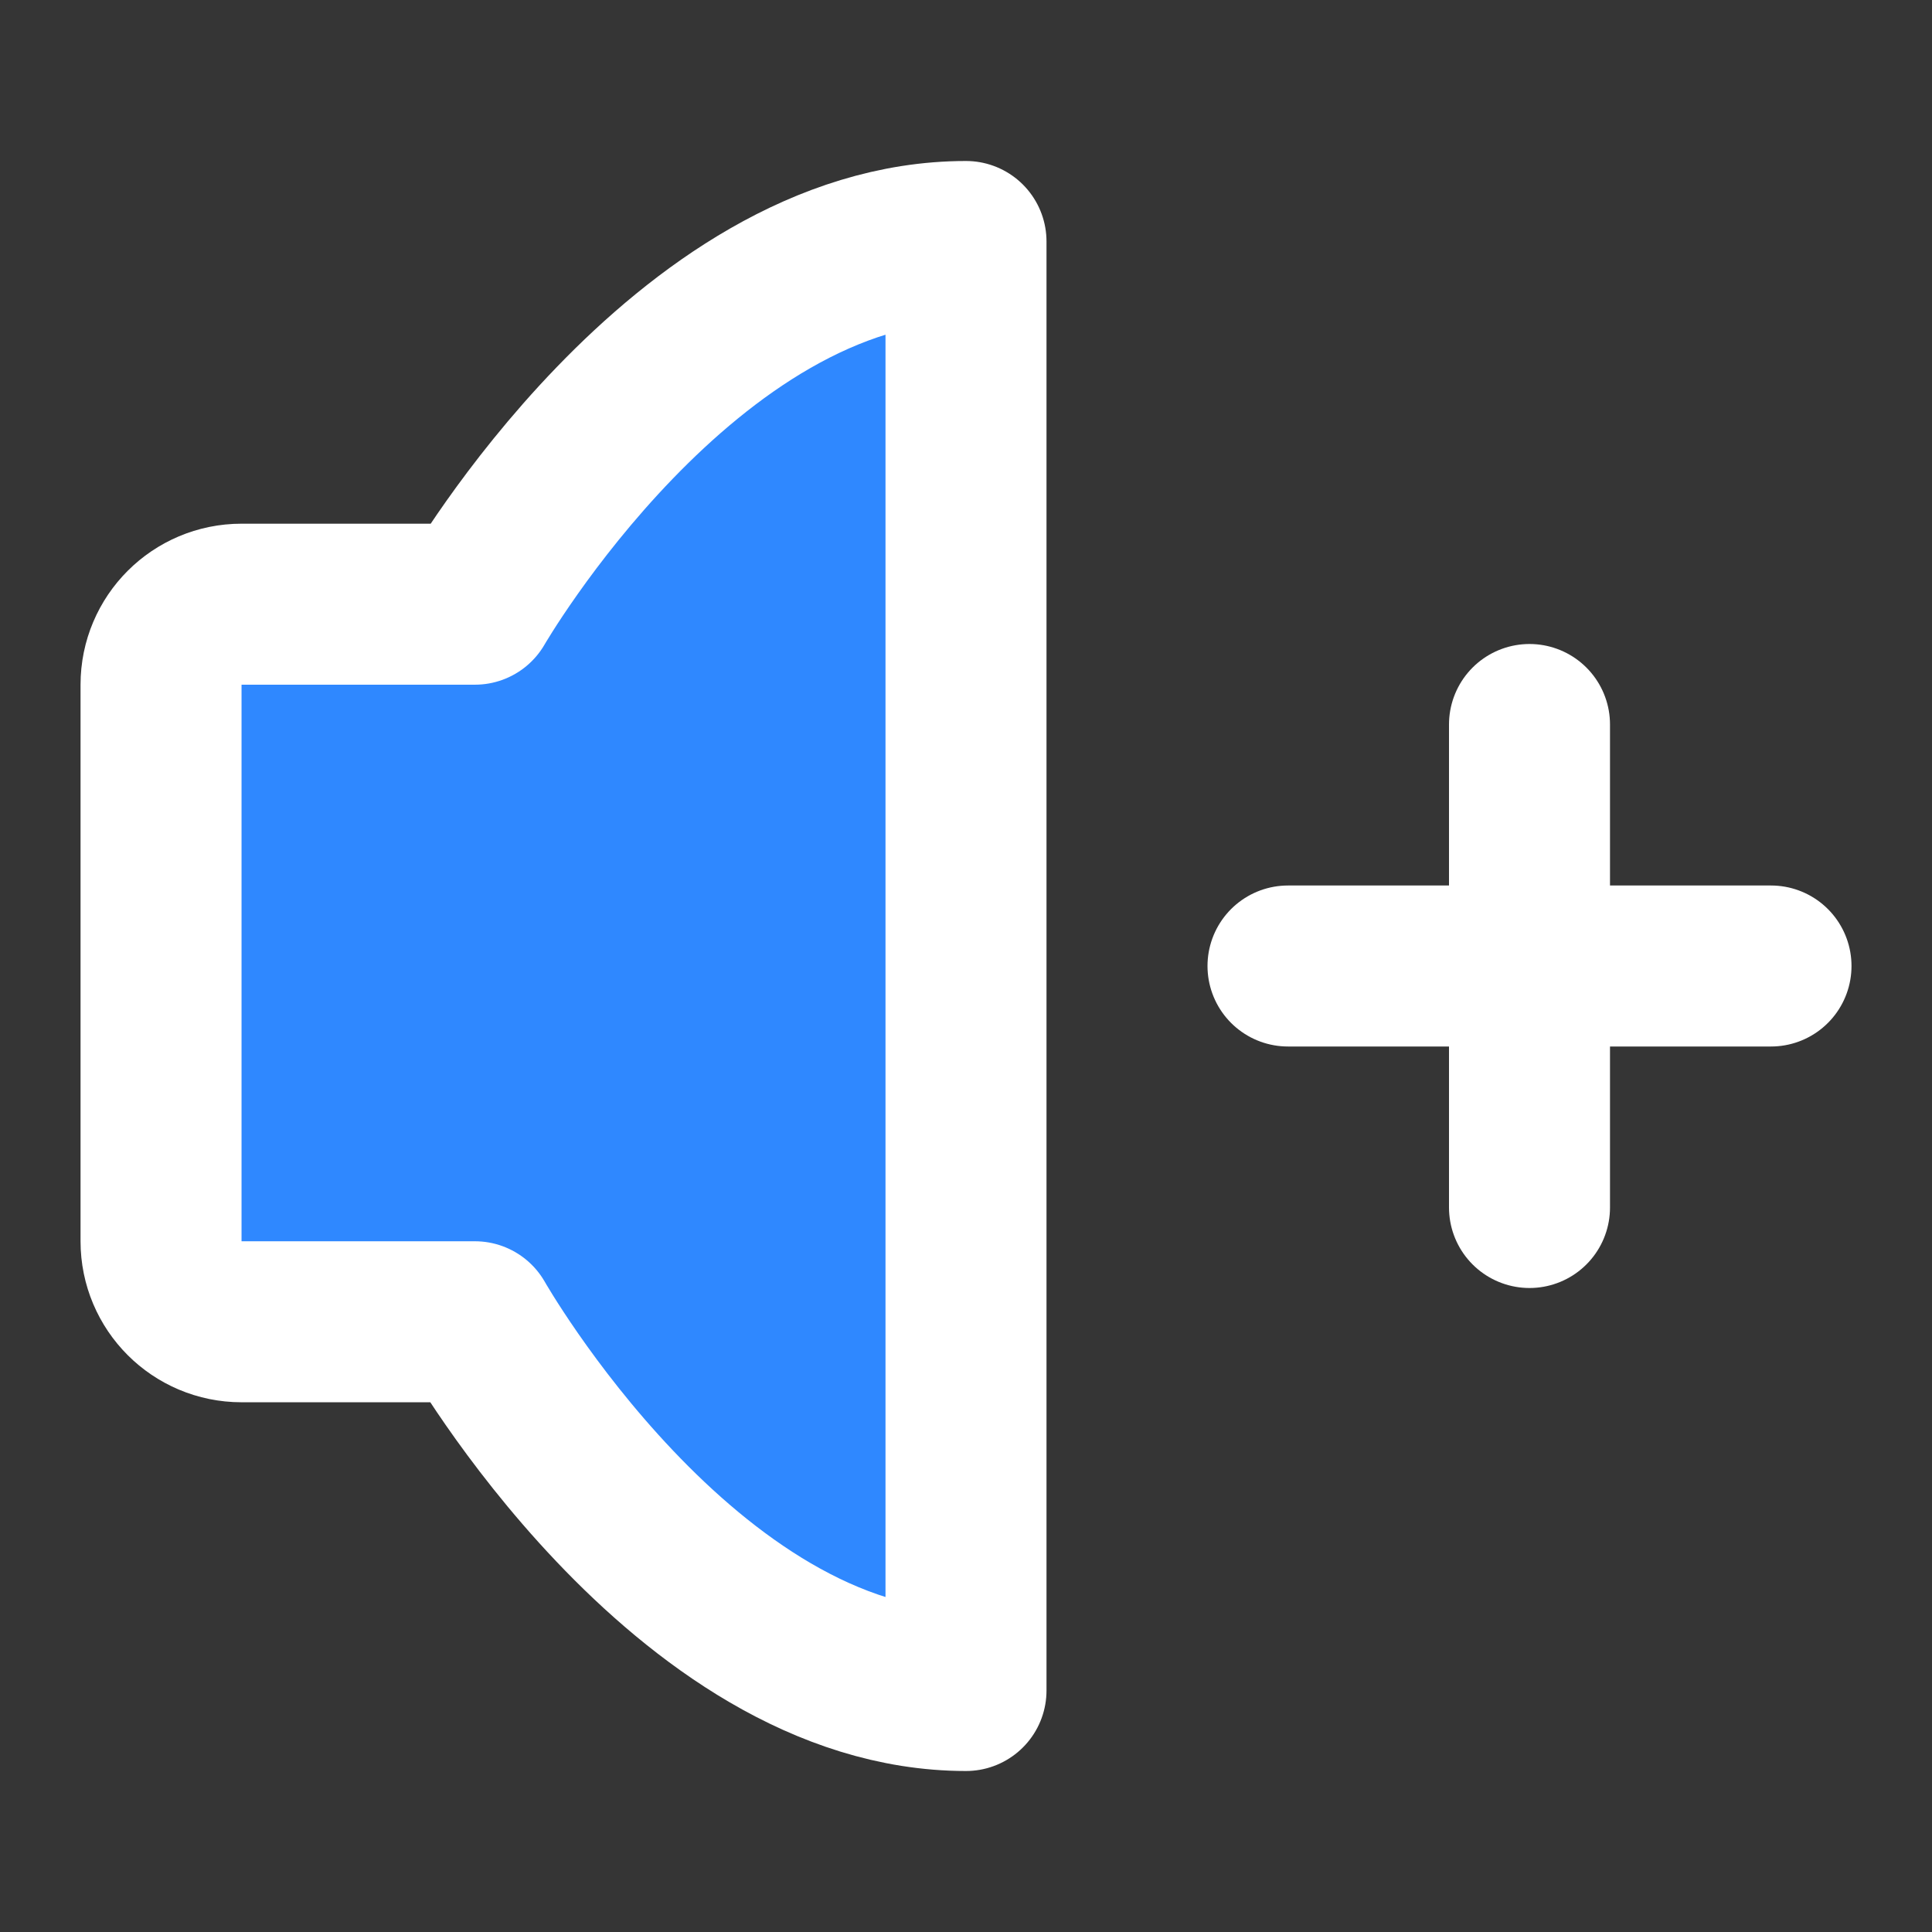 <svg fill="none" height="48" viewBox="0 0 48 48" width="48" xmlns="http://www.w3.org/2000/svg"><rect x="0" y="0" width="48" height="48" fill="#333333" stroke="none"/><path d="m0 0h48v48h-48z" fill="#fff" fill-opacity=".01"/><g stroke="#fff" stroke-linejoin="round" stroke-width="4"><path d="m24 6v36c-7 0-12.201-9.161-12.201-9.161h-5.798c-1.105 0-2-.895-2-2v-13.828c0-1.105.895-2 2-2h5.798s5.202-9.011 12.201-9.011z" fill="#2f88ff"/><path d="m32 24h12" stroke-linecap="round"/><path d="m38 18v12" stroke-linecap="round"/></g></svg>